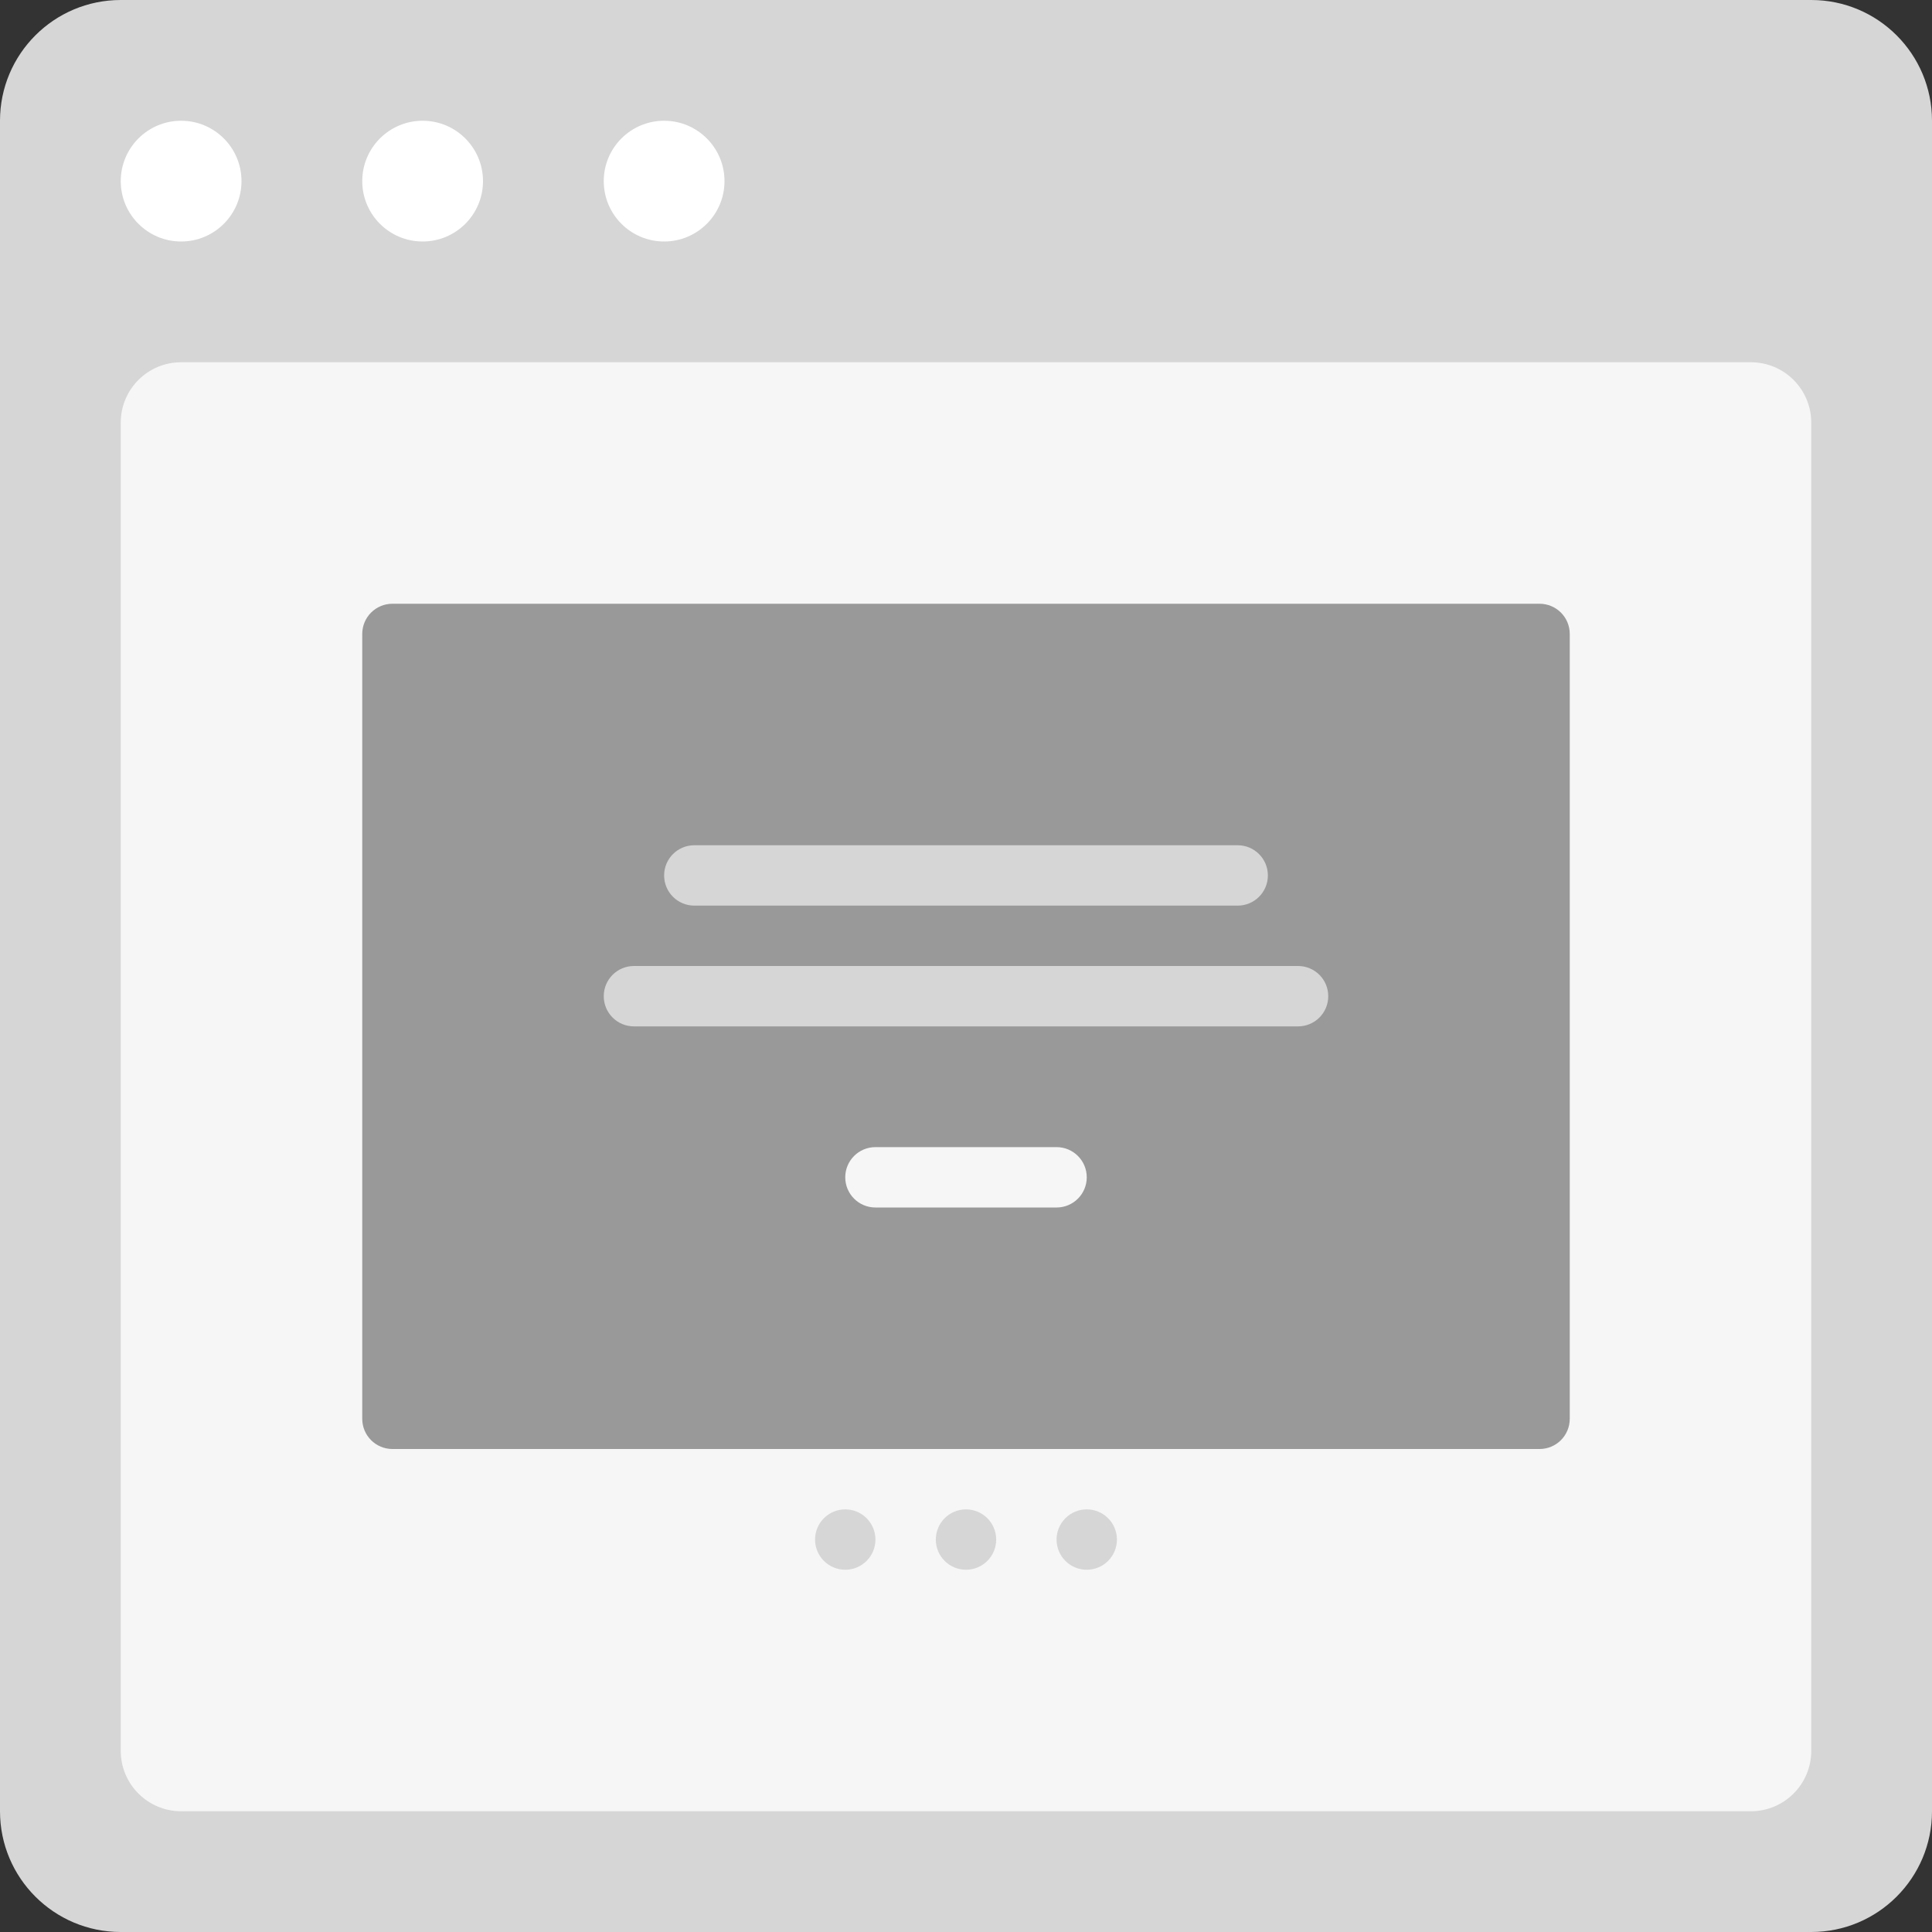 <?xml version="1.0" encoding="utf-8"?>
<!-- Generator: Adobe Illustrator 16.0.0, SVG Export Plug-In . SVG Version: 6.00 Build 0)  -->
<!DOCTYPE svg PUBLIC "-//W3C//DTD SVG 1.0//EN" "http://www.w3.org/TR/2001/REC-SVG-20010904/DTD/svg10.dtd">
<svg version="1.0" id="Layer_1" xmlns="http://www.w3.org/2000/svg" xmlns:xlink="http://www.w3.org/1999/xlink" x="0px" y="0px"
	 width="256px" height="256px" viewBox="0 0 256 256" enable-background="new 0 0 256 256" xml:space="preserve">
<rect x="0" y="0" width="256" height="256" fill="#333333" stroke="none"/>
<g id="Card_64_">
	<path id="browser_65_" fill="#D6D6D6" d="M240,0H16C7.164,0,0,7.164,0,16v224c0,8.837,7.164,16,16,16h224c8.837,0,16-7.163,16-16
		V16C256,7.164,248.837,0,240,0z"/>
	<path id="screen_65_" fill="#F6F6F6" d="M232,48H24c-4.418,0-8,3.582-8,8v176c0,4.418,3.582,8,8,8h208c4.418,0,8-3.582,8-8V56
		C240,51.582,236.418,48,232,48z"/>
	<path id="actions_65_" fill="#FFFFFF" d="M32,24c0,4.418-3.582,8-8,8s-8-3.582-8-8s3.582-8,8-8S32,19.582,32,24z M56,16
		c-4.418,0-8,3.582-8,8s3.582,8,8,8s8-3.582,8-8S60.418,16,56,16z M88,16c-4.418,0-8,3.582-8,8s3.582,8,8,8s8-3.582,8-8
		S92.418,16,88,16z"/>
	<g>
		<circle fill="#D6D6D6" cx="112" cy="204" r="4"/>
		<circle fill="#D6D6D6" cx="128" cy="204" r="4"/>
		<circle fill="#D6D6D6" cx="144" cy="204" r="4"/>
	</g>
	<g>
		<path fill="#999999" d="M208,188c0,2.211-1.789,4-4,4H52c-2.211,0-4-1.789-4-4V84c0-2.211,1.789-4,4-4h152c2.211,0,4,1.789,4,4
			V188z"/>
		<path fill="#D6D6D6" d="M80,132c0-2.211,1.789-4,4-4h88c2.211,0,4,1.789,4,4l0,0c0,2.211-1.789,4-4,4H84
			C81.789,136,80,134.211,80,132L80,132z M88,116c0-2.211,1.789-4,4-4h72c2.211,0,4,1.789,4,4l0,0c0,2.211-1.789,4-4,4H92
			C89.789,120,88,118.211,88,116L88,116z"/>
		<path fill="#F6F6F6" d="M112,156c0-2.211,1.789-4,4-4h24c2.211,0,4,1.789,4,4l0,0c0,2.211-1.789,4-4,4h-24
			C113.789,160,112,158.211,112,156L112,156z"/>
	</g>
</g>
</svg>
